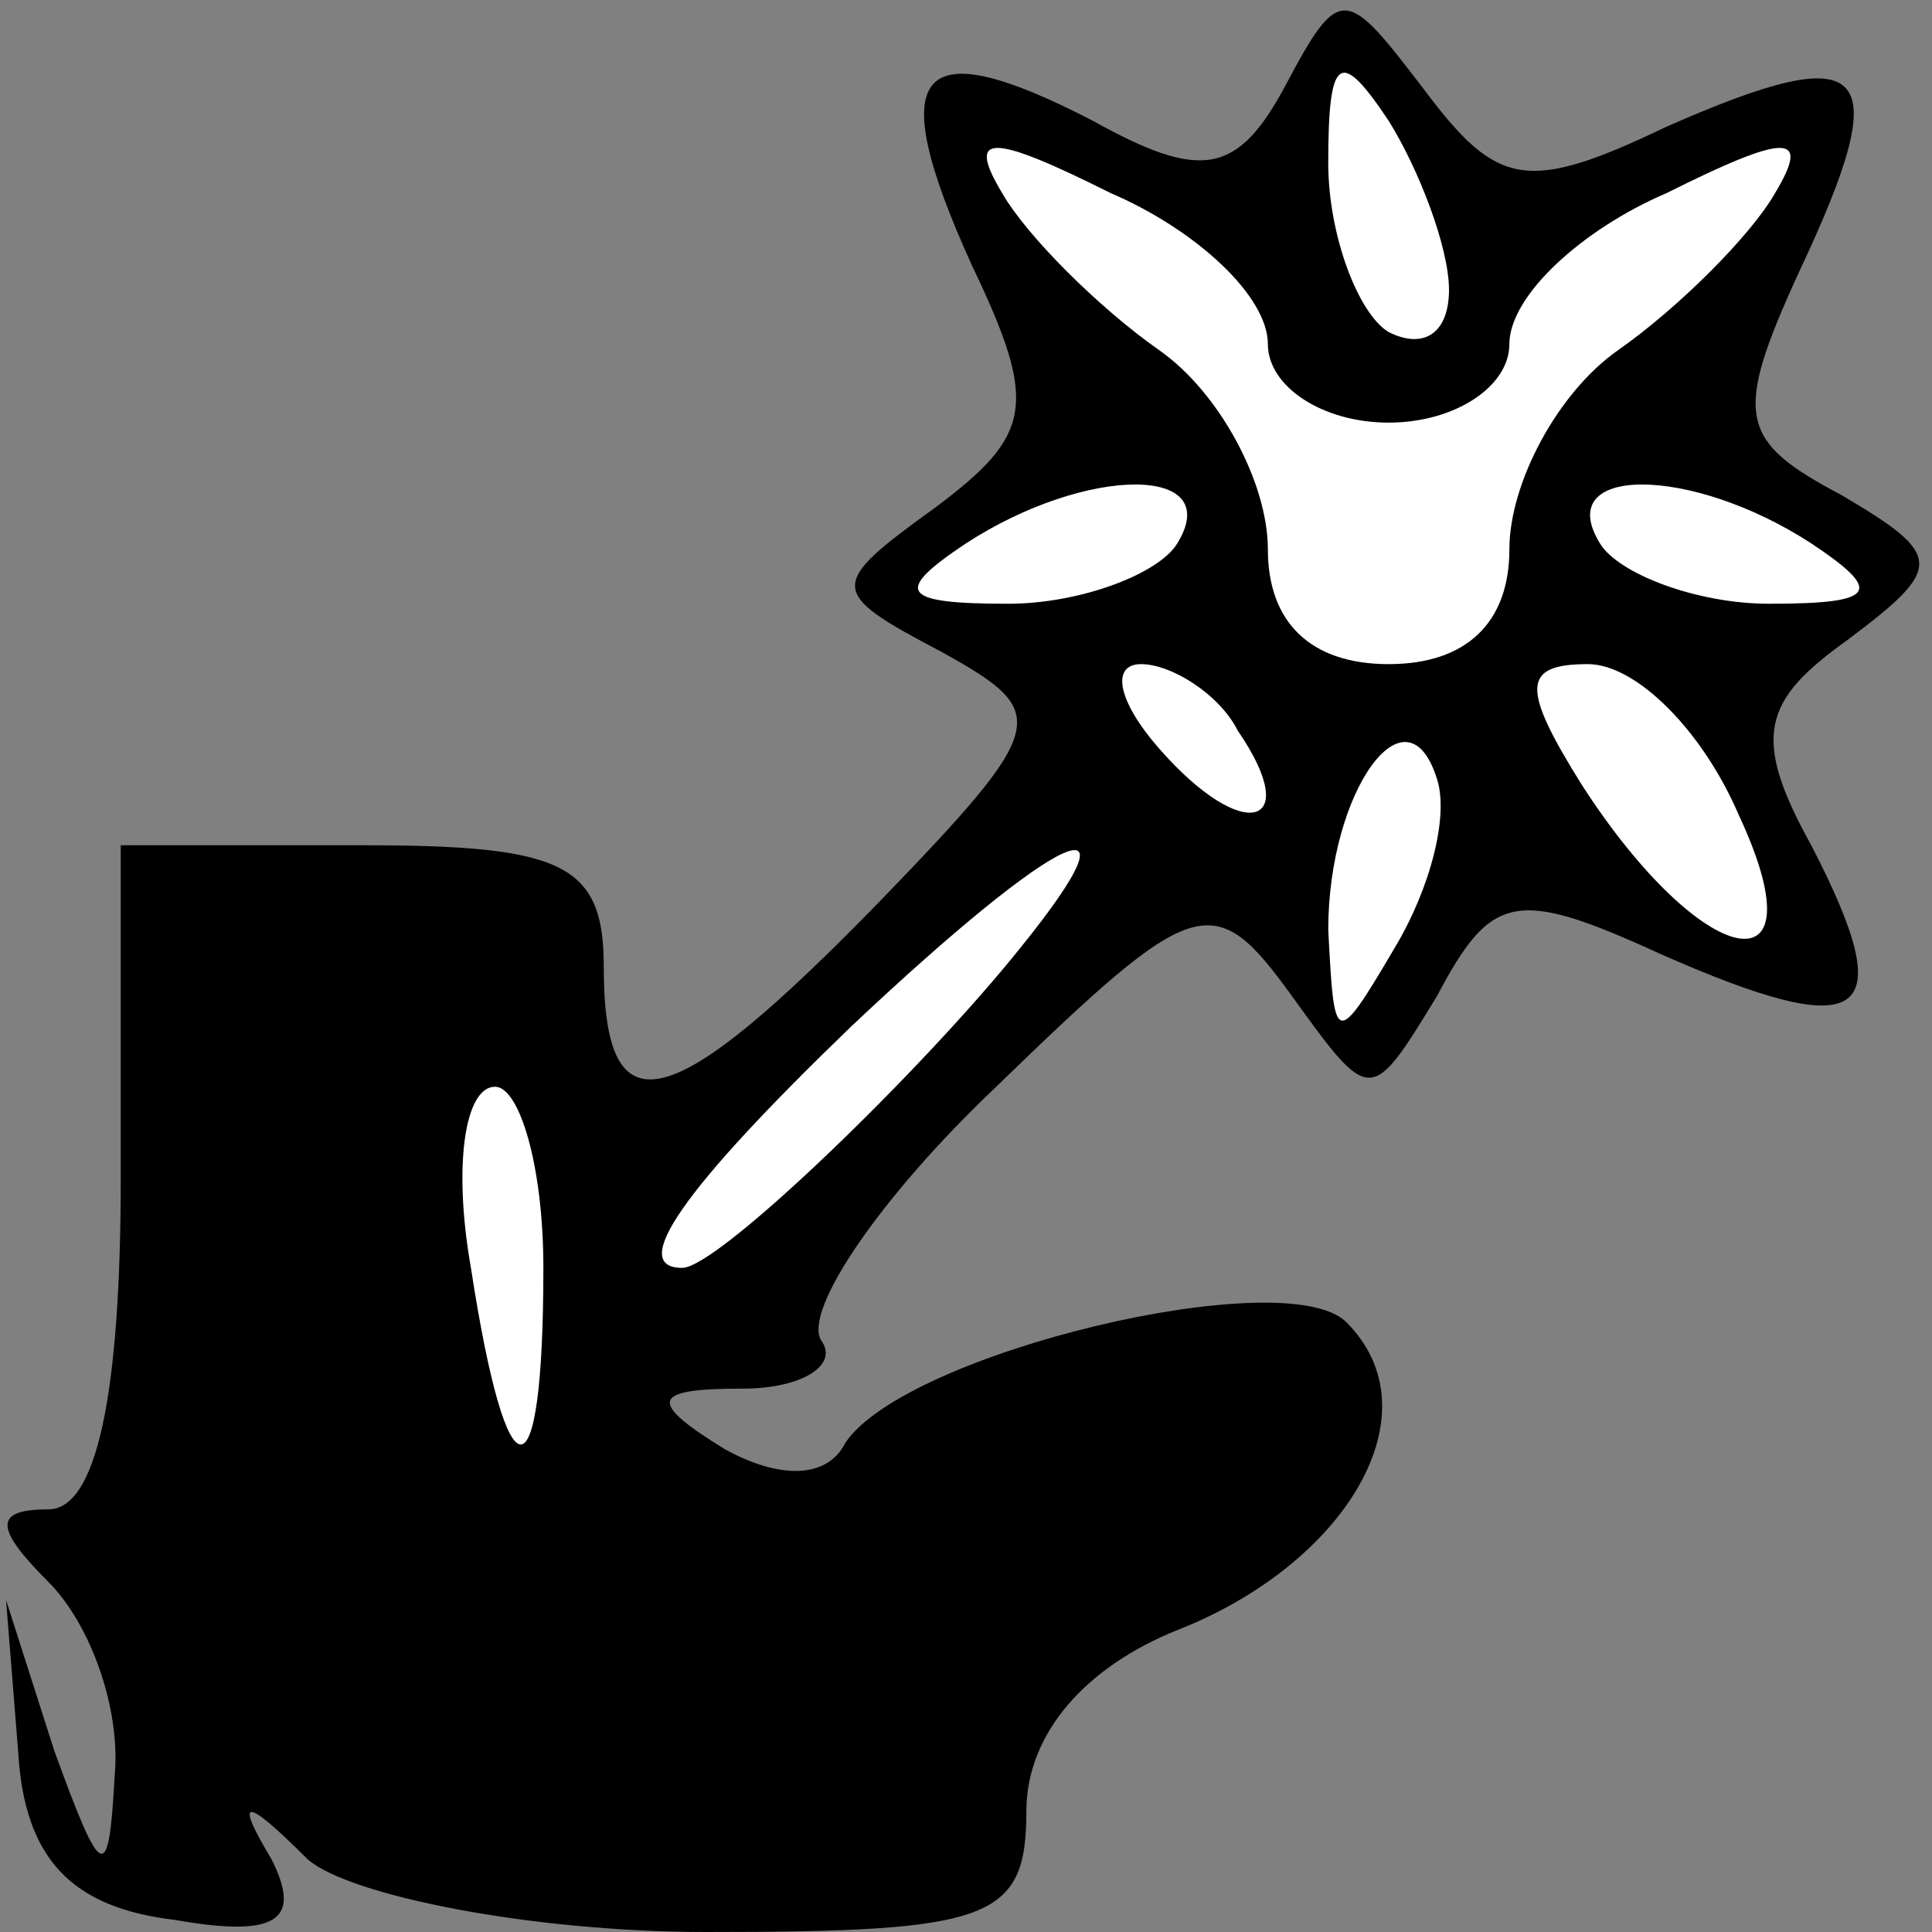 <?xml version="1.0" standalone="no"?>
<!DOCTYPE svg PUBLIC "-//W3C//DTD SVG 20010904//EN"
 "http://www.w3.org/TR/2001/REC-SVG-20010904/DTD/svg10.dtd">
<svg version="1.0" xmlns="http://www.w3.org/2000/svg"
 width="32pt" height="32pt" viewBox="0 0 32 32"
 preserveAspectRatio="xMidYMid meet">
<rect x="0" y="0" width="32" height="32" fill="#808080" stroke="none"/>
<g transform="translate(0,32) scale(0.1,-0.1)"
fill="#000000" stroke="none">
<path fill="#000000" stroke="none" d="M213 306 c-8 -15 -14 -16 -32 -6 -29
15 -35 9 -20 -24 11 -23 10 -28 -6 -40 -18 -13 -18 -14 1 -24 18 -10 18 -12
-10 -41 -35 -36 -46 -39 -46 -11 0 17 -7 20 -40 20 l-40 0 0 -55 c0 -36 -4
-55 -12 -55 -9 0 -9 -3 0 -12 7 -7 12 -21 11 -32 -1 -18 -2 -18 -10 4 l-8 25
2 -25 c1 -18 9 -26 26 -28 17 -3 21 0 16 10 -6 10 -5 11 6 0 7 -6 37 -12 66
-12 47 0 53 2 53 20 0 13 10 24 25 30 28 11 43 36 28 51 -10 10 -73 -5 -83
-20 -3 -6 -11 -6 -20 -1 -13 8 -12 10 3 10 10 0 16 4 13 8 -3 5 10 24 29 42
33 32 36 33 49 15 13 -18 13 -18 24 0 9 17 13 18 37 7 34 -15 40 -11 25 18
-10 18 -8 24 6 34 16 12 16 14 -1 24 -17 9 -18 13 -7 37 16 34 12 39 -22 24
-23 -11 -28 -10 -40 6 -13 17 -14 18 -23 1z"/>
<path fill="#ffffff" stroke="none" d="M240 272 c0 -7 -4 -10 -10 -7 -5 3 -10
16 -10 28 0 18 2 19 10 7 5 -8 10 -21 10 -28z"/>
<path fill="#ffffff" stroke="none" d="M210 263 c0 -7 9 -13 20 -13 11 0 20 6
20 13 0 8 12 19 26 25 20 10 24 10 18 0 -4 -7 -16 -19 -26 -26 -10 -7 -18 -22
-18 -33 0 -12 -7 -19 -20 -19 -13 0 -20 7 -20 19 0 11 -8 26 -18 33 -10 7 -22
19 -26 26 -6 10 -2 10 18 0 14 -6 26 -17 26 -25z"/>
<path fill="#ffffff" stroke="none" d="M195 230 c-3 -5 -16 -10 -28 -10 -18 0
-19 2 -7 10 20 13 43 13 35 0z"/>
<path fill="#ffffff" stroke="none" d="M300 230 c12 -8 11 -10 -7 -10 -12 0
-25 5 -28 10 -8 13 15 13 35 0z"/>
<path fill="#ffffff" stroke="none" d="M205 199 c11 -16 1 -19 -13 -3 -7 8 -8
14 -3 14 5 0 13 -5 16 -11z"/>
<path fill="#ffffff" stroke="none" d="M288 185 c14 -30 -6 -26 -26 5 -10 16
-10 20 1 20 8 0 19 -11 25 -25z"/>
<path fill="#ffffff" stroke="none" d="M231 163 c-10 -17 -10 -16 -11 3 0 23
13 41 18 25 2 -6 -1 -18 -7 -28z"/>
<path fill="#ffffff" stroke="none" d="M169 163 c-16 -20 -50 -53 -56 -53 -9
0 0 13 28 40 35 33 49 39 28 13z"/>
<path fill="#ffffff" stroke="none" d="M90 110 c0 -39 -6 -39 -12 0 -3 17 -1
30 4 30 4 0 8 -13 8 -30z"/>
</g>
</svg>
